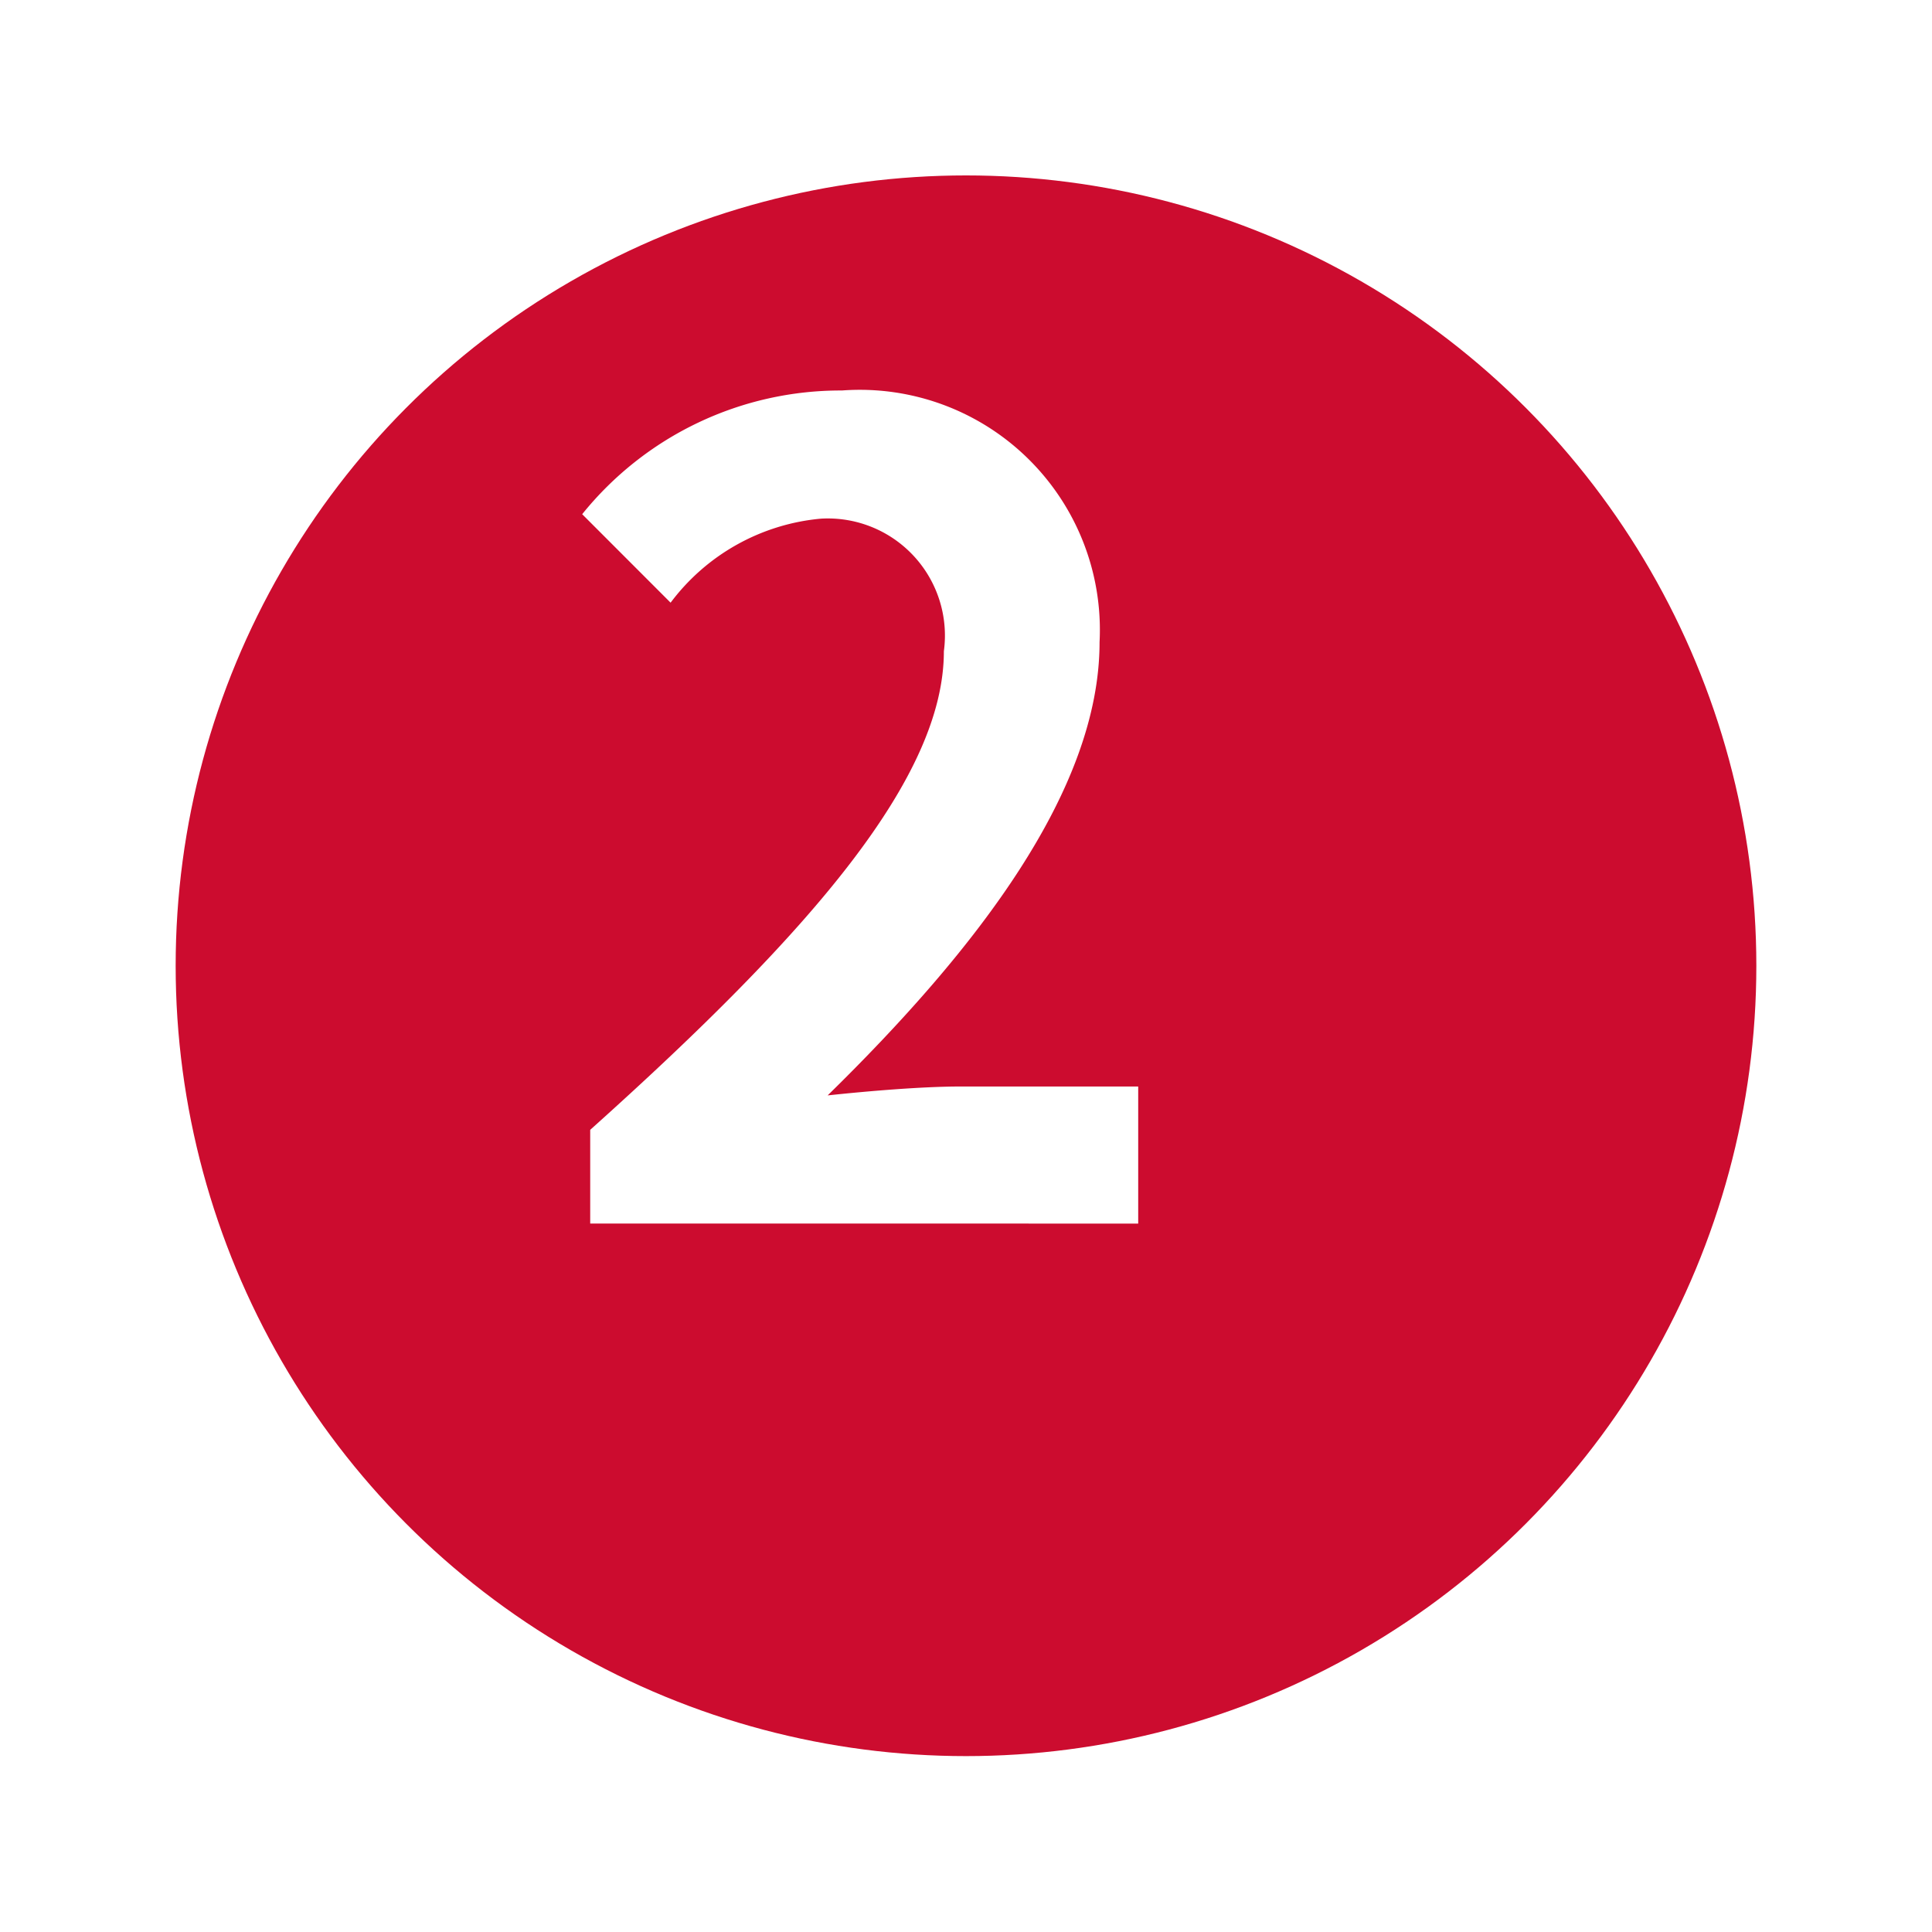 <svg xmlns="http://www.w3.org/2000/svg" xmlns:xlink="http://www.w3.org/1999/xlink" width="32.996" height="32.996" viewBox="0 0 32.996 32.996">
  <defs>
    <filter id="타원_182" x="0" y="0" width="32.996" height="32.996" filterUnits="userSpaceOnUse">
      <feOffset dx="2" dy="2" input="SourceAlpha"/>
      <feGaussianBlur stdDeviation="1" result="blur"/>
      <feFlood flood-color="#1a1311" flood-opacity="0.302"/>
      <feComposite operator="in" in2="blur"/>
      <feComposite in="SourceGraphic"/>
    </filter>
  </defs>
  <g id="그룹_1339" data-name="그룹 1339" transform="translate(-354.85 -1019.004)">
    <g id="그룹_1337" data-name="그룹 1337">
      <g transform="matrix(1, 0, 0, 1, 354.85, 1019)" filter="url(#타원_182)">
        <circle id="타원_182-2" data-name="타원 182" cx="13.498" cy="13.498" r="13.498" transform="translate(1 1)" fill="#cc0c2f"/>
      </g>
    </g>
    <g id="그룹_1338" data-name="그룹 1338">
      <path id="패스_8536" data-name="패스 8536" d="M364.93,1038.3c3.794-3.4,6.04-6.022,6.04-8.173a2,2,0,0,0-2.1-2.265,3.614,3.614,0,0,0-2.567,1.435l-1.51-1.511a5.668,5.668,0,0,1,4.436-2.113,4.1,4.1,0,0,1,4.4,4.3c0,2.529-2.1,5.248-4.644,7.739.7-.075,1.624-.152,2.265-.152h3.039v2.341H364.93Z" fill="#fff"/>
    </g>
  </g>
</svg>
